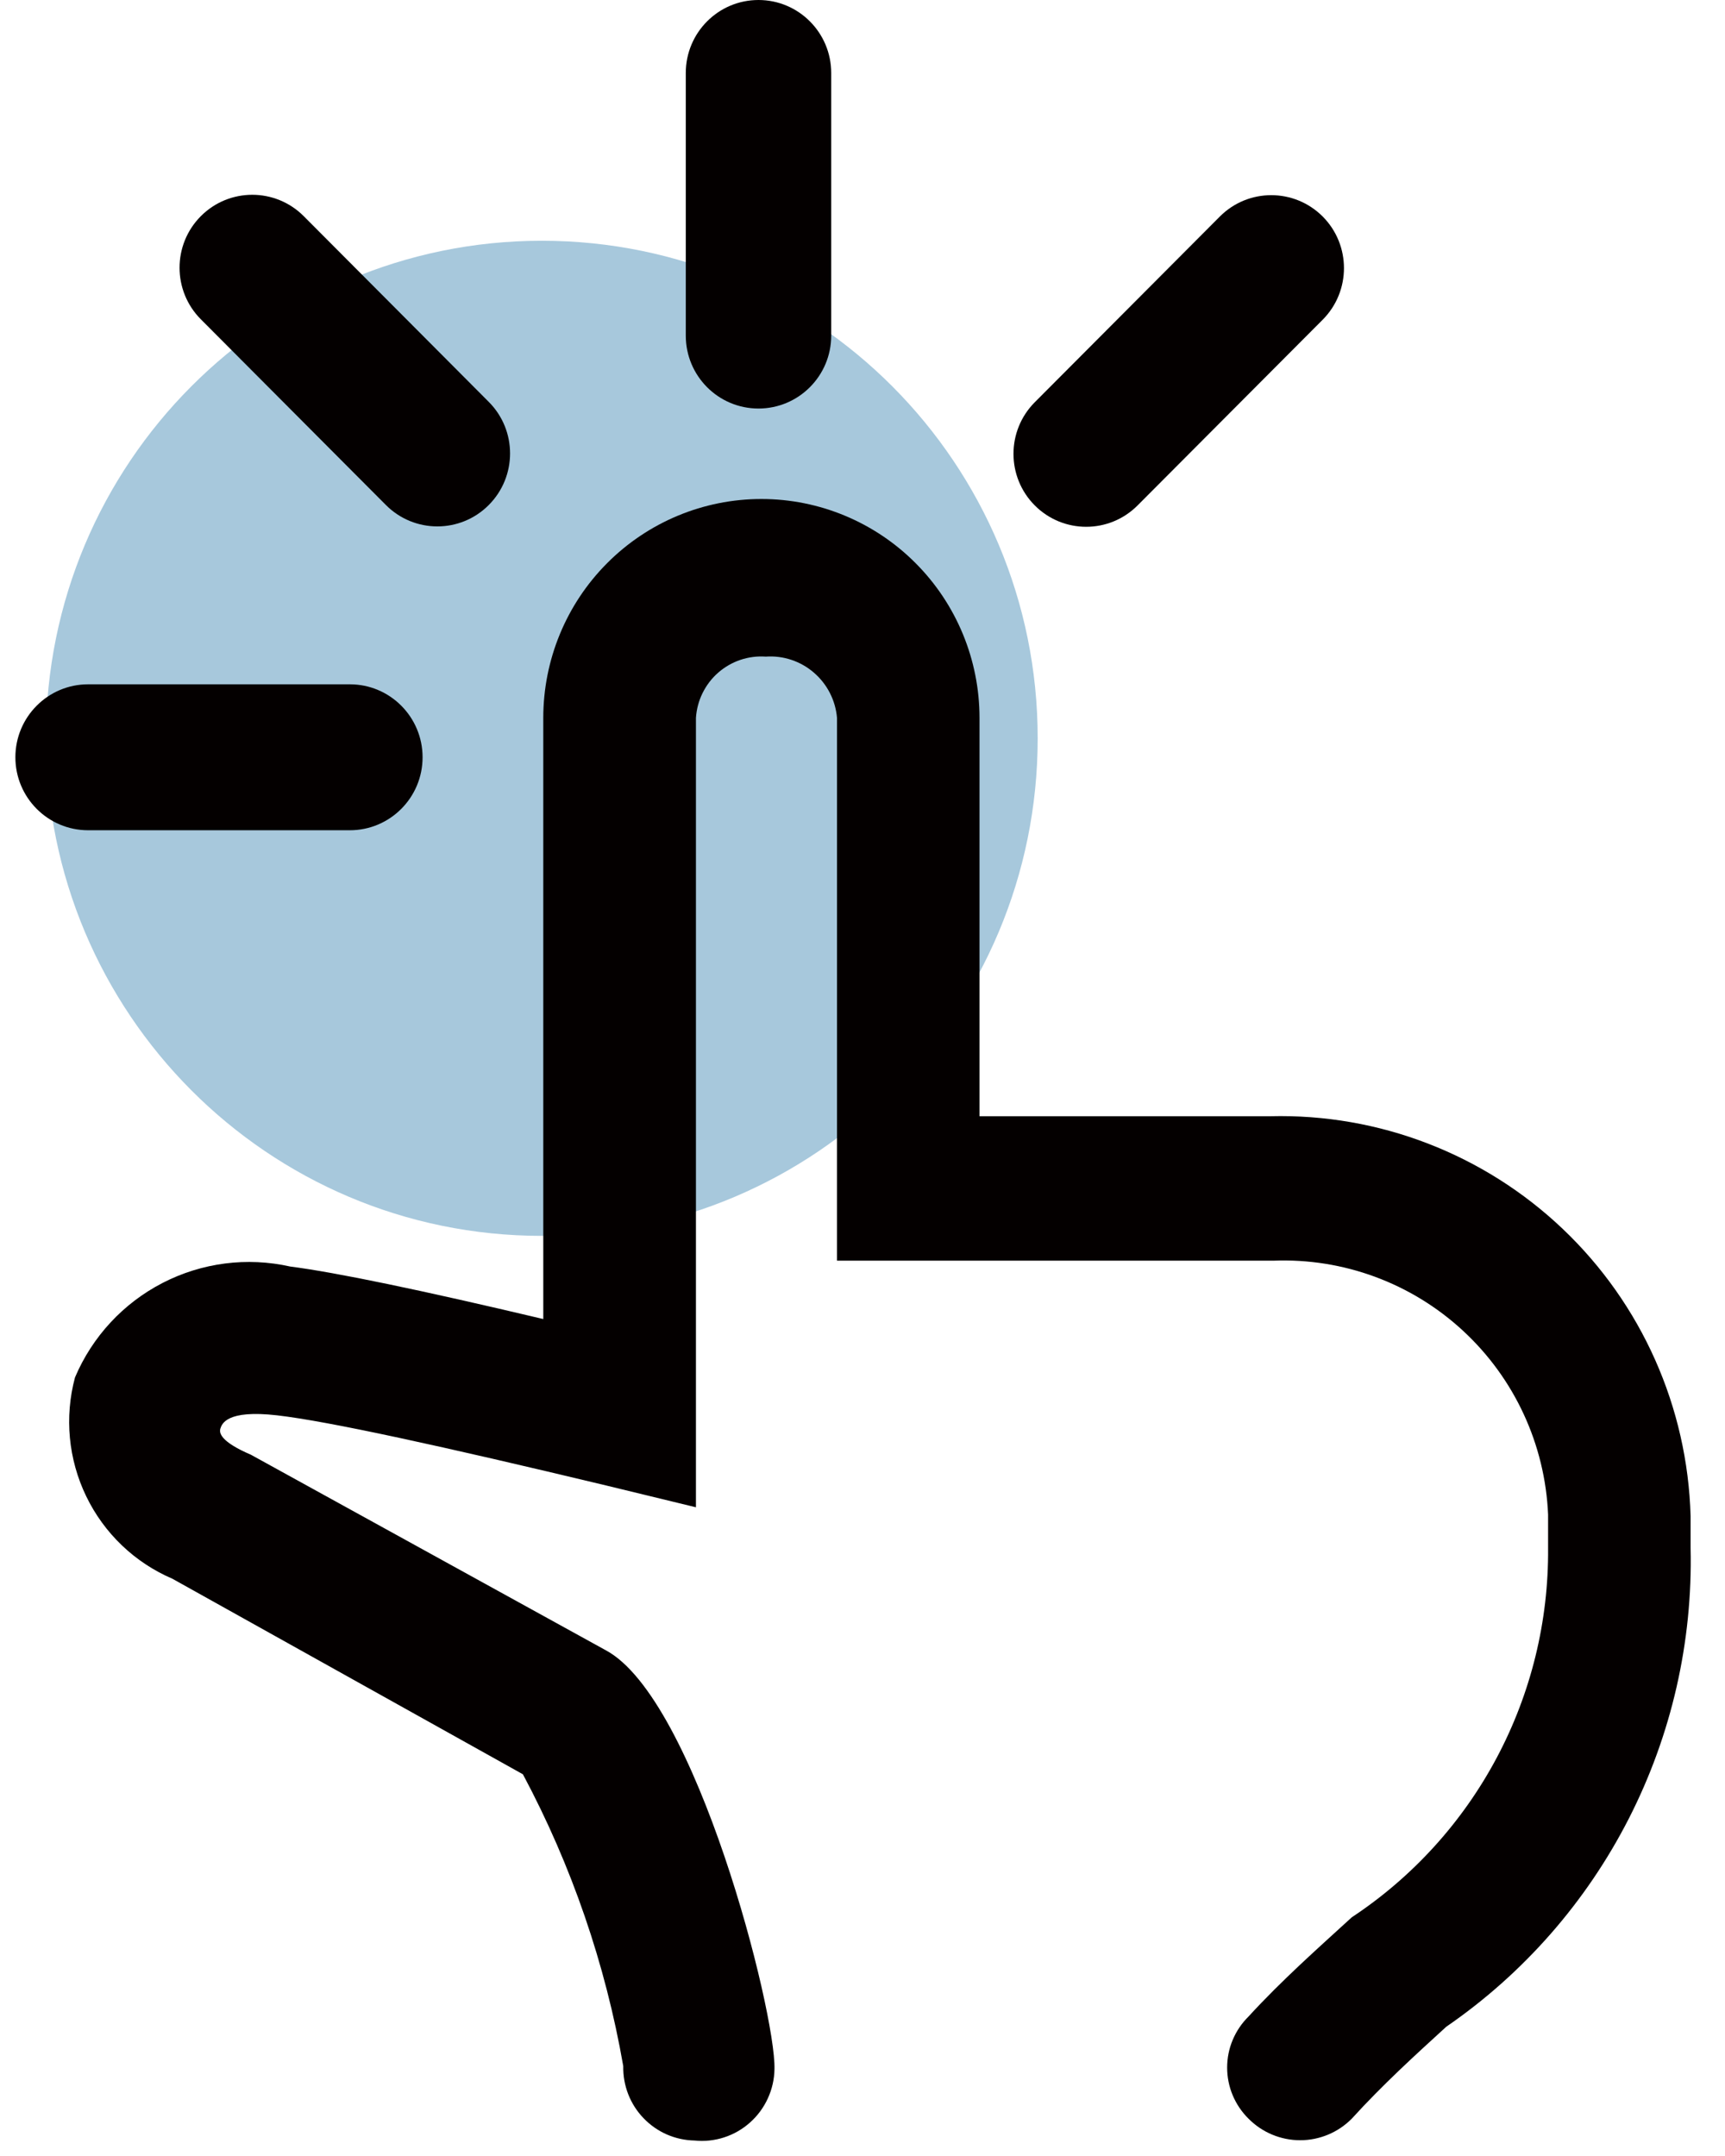 <svg width="36" height="45" viewBox="0 0 36 45" fill="none" xmlns="http://www.w3.org/2000/svg">
<path d="M21.656 15.41C21.656 9.675 17.023 5.025 11.308 5.025C5.592 5.025 0.959 9.675 0.959 15.41C0.959 21.146 5.592 25.795 11.308 25.795C17.023 25.795 21.656 21.146 21.656 15.41Z" fill="#A7C8DC"/>
<path d="M14.494 44.677C14.294 44.673 14.098 44.63 13.915 44.55C13.733 44.47 13.568 44.354 13.43 44.21C13.291 44.066 13.183 43.896 13.11 43.709C13.038 43.523 13.003 43.324 13.007 43.124C12.636 40.995 11.93 38.939 10.913 37.033L3.599 32.952C2.812 32.615 2.173 32.004 1.8 31.232C1.426 30.46 1.343 29.578 1.565 28.75C1.926 27.898 2.573 27.2 3.394 26.777C4.214 26.354 5.157 26.233 6.057 26.435C7.008 26.557 8.768 26.922 11.338 27.531V14.984C11.338 13.772 11.817 12.61 12.671 11.754C13.524 10.897 14.682 10.415 15.89 10.415C17.097 10.415 18.255 10.897 19.108 11.754C19.962 12.61 20.442 13.772 20.442 14.984V23.298H26.511C28.776 23.241 30.971 24.087 32.615 25.651C34.26 27.215 35.218 29.37 35.282 31.643V32.313C35.327 34.272 34.884 36.211 33.994 37.955C33.103 39.7 31.794 41.194 30.183 42.302C29.516 42.911 28.848 43.52 28.211 44.221C28.07 44.363 27.902 44.477 27.717 44.554C27.532 44.631 27.334 44.671 27.134 44.671C26.933 44.671 26.735 44.631 26.55 44.554C26.365 44.477 26.197 44.363 26.056 44.221C25.915 44.082 25.803 43.916 25.726 43.733C25.649 43.55 25.61 43.353 25.61 43.155C25.61 42.956 25.649 42.76 25.726 42.577C25.803 42.394 25.915 42.228 26.056 42.089C26.754 41.327 27.513 40.657 28.211 40.018C29.48 39.179 30.52 38.034 31.236 36.688C31.952 35.342 32.32 33.838 32.308 32.313V31.612C32.245 30.147 31.606 28.767 30.531 27.774C29.456 26.78 28.032 26.255 26.572 26.313H17.468V14.984C17.437 14.617 17.263 14.278 16.985 14.039C16.707 13.799 16.346 13.679 15.981 13.705C15.801 13.692 15.621 13.716 15.451 13.773C15.28 13.831 15.123 13.922 14.988 14.04C14.852 14.159 14.742 14.304 14.662 14.466C14.582 14.628 14.536 14.804 14.524 14.984V31.46L12.642 31.003C9.213 30.181 6.846 29.663 5.784 29.541C4.722 29.419 4.631 29.724 4.6 29.815C4.57 29.907 4.6 30.09 5.238 30.364L12.642 34.444C14.524 35.45 16.193 41.997 16.163 43.185C16.16 43.396 16.113 43.604 16.025 43.796C15.938 43.987 15.812 44.159 15.655 44.299C15.498 44.44 15.314 44.546 15.114 44.611C14.914 44.676 14.703 44.699 14.494 44.677V44.677Z" fill="#040000"/>
<path d="M7.301 14.283H1.839C1.001 14.283 0.321 14.965 0.321 15.806C0.321 16.647 1.001 17.329 1.839 17.329H7.301C8.139 17.329 8.819 16.647 8.819 15.806C8.819 14.965 8.139 14.283 7.301 14.283Z" fill="#040000"/>
<path d="M10.2 8.388L6.338 4.511C5.745 3.917 4.784 3.917 4.192 4.511C3.599 5.106 3.599 6.07 4.192 6.665L8.054 10.541C8.647 11.136 9.608 11.136 10.2 10.541C10.793 9.946 10.793 8.982 10.2 8.388Z" fill="#040000"/>
<path d="M23.741 10.549L27.604 6.673C28.196 6.078 28.196 5.114 27.604 4.519C27.011 3.925 26.05 3.925 25.458 4.519L21.595 8.396C21.003 8.99 21.003 9.955 21.595 10.549C22.188 11.144 23.149 11.144 23.741 10.549Z" fill="#040000"/>
<path d="M17.347 7.005V1.523C17.347 0.682 16.667 0 15.829 0C14.991 0 14.312 0.682 14.312 1.523V7.005C14.312 7.846 14.991 8.527 15.829 8.527C16.667 8.527 17.347 7.846 17.347 7.005Z" fill="#040000"/>
</svg>
